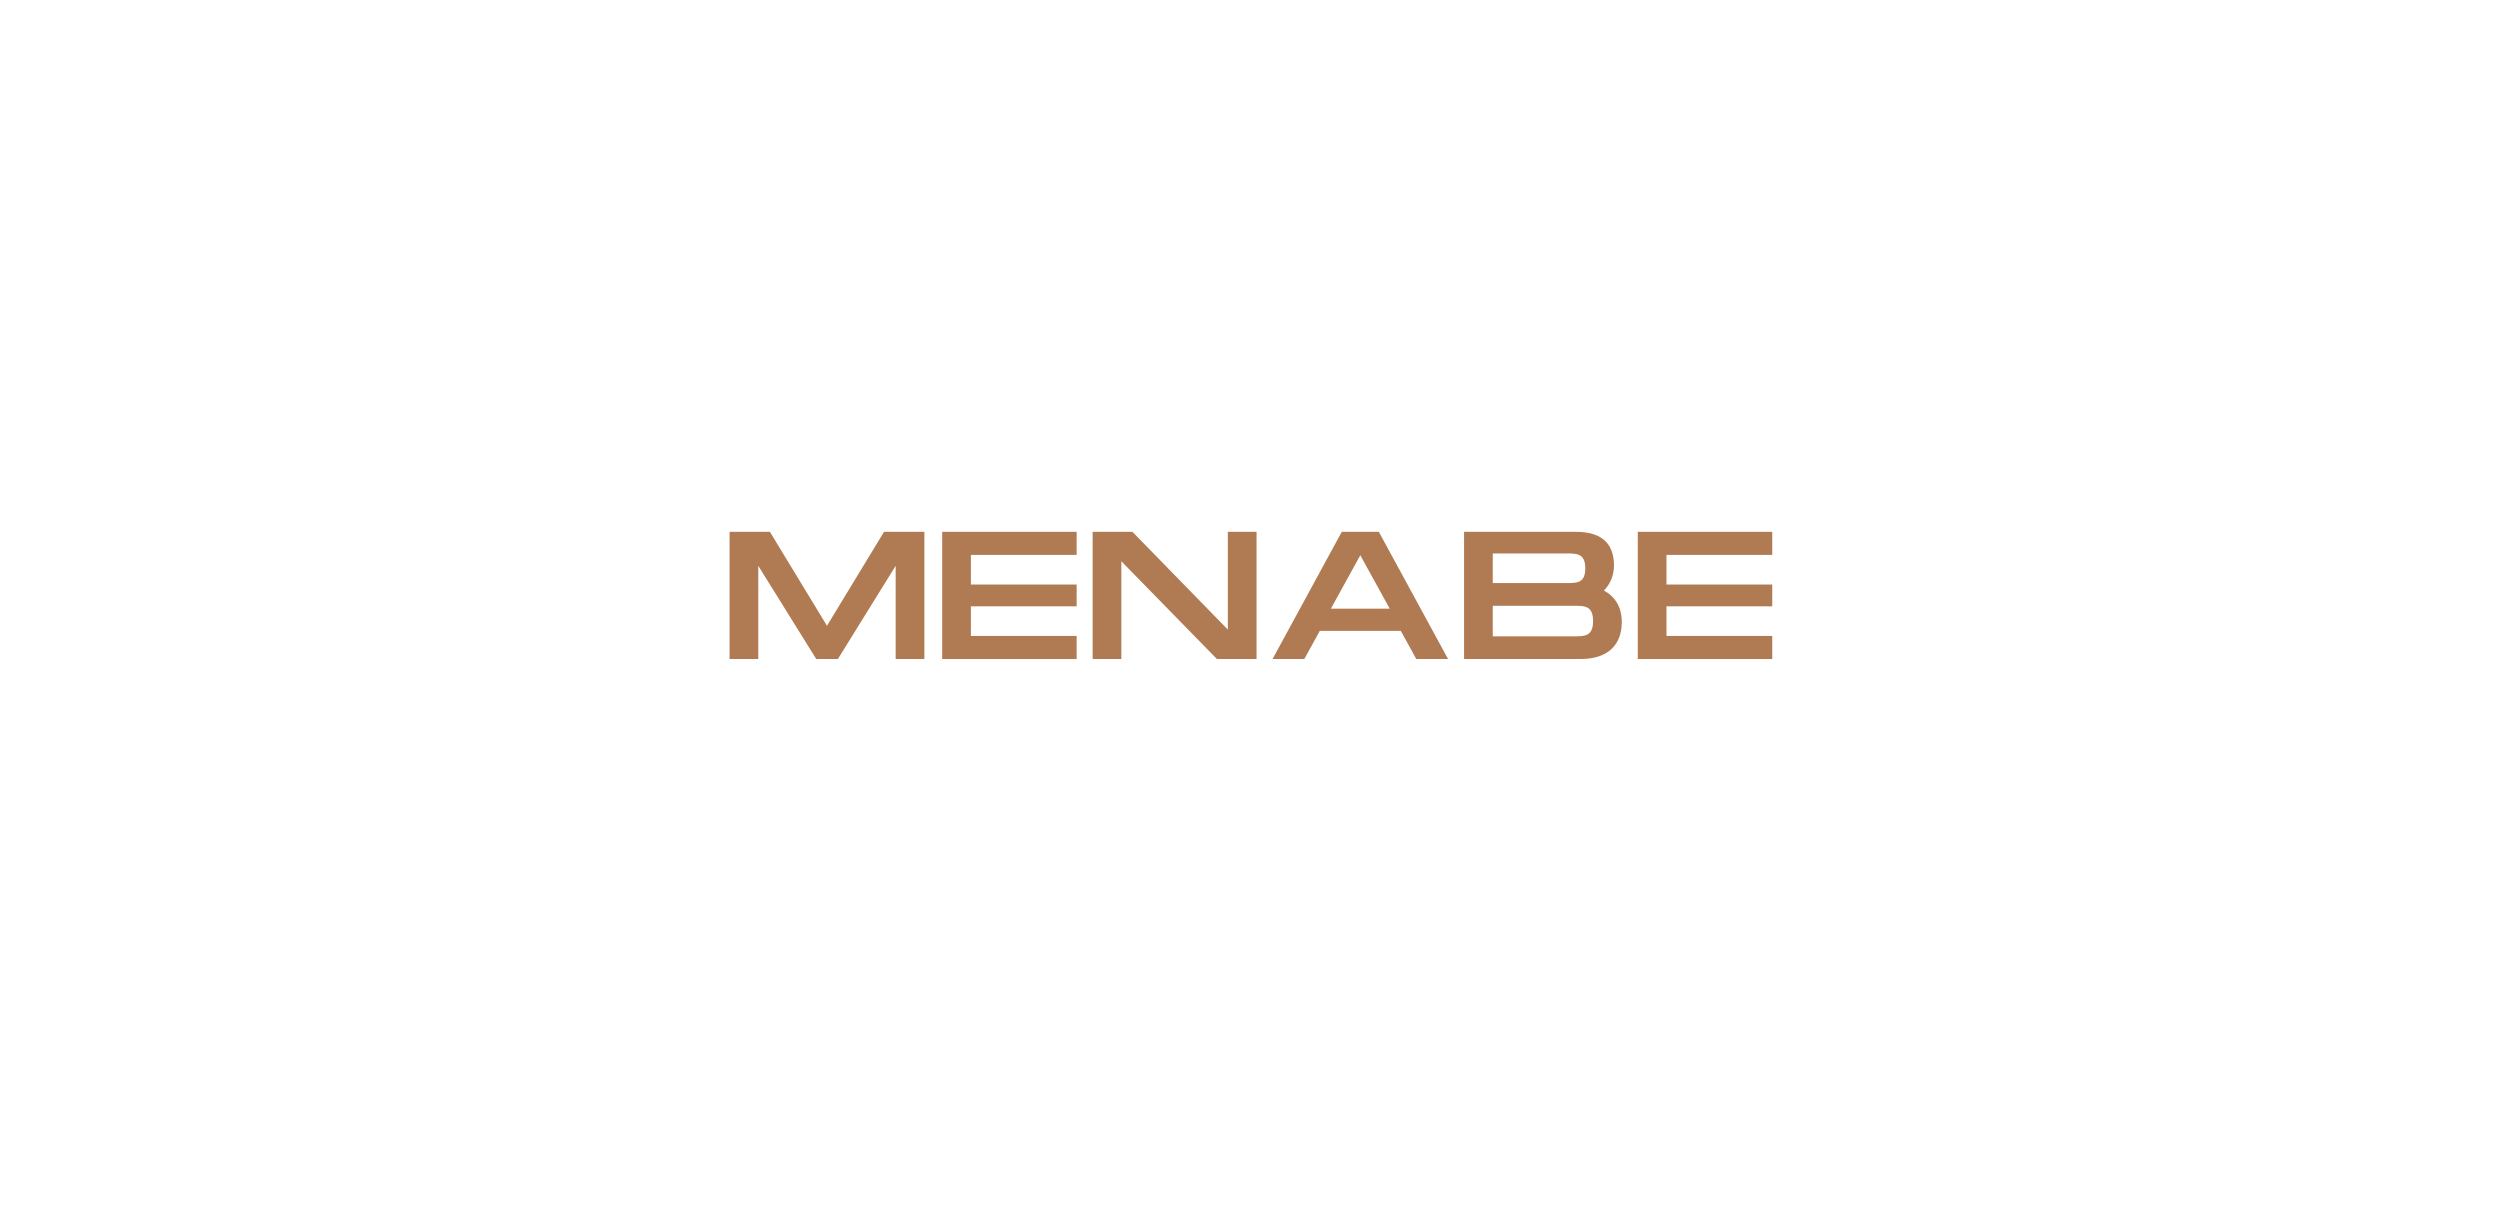 <svg xmlns="http://www.w3.org/2000/svg" xmlns:xlink="http://www.w3.org/1999/xlink" width="1920" zoomAndPan="magnify" viewBox="0 0 1440 697.5" height="930" preserveAspectRatio="xMidYMid meet" version="1.0"><defs><g/></defs><g fill="#b07b53" fill-opacity="1"><g transform="translate(415.103, 379.603)"><g><path d="M 5.129 0 L 21.668 0 L 21.668 -53.695 L 55.055 0 L 67.512 0 L 100.797 -53.695 L 100.797 0 L 117.336 0 L 117.336 -73.27 L 94.098 -73.27 L 61.23 -19.156 L 28.367 -73.27 L 5.129 -73.27 Z M 5.129 0 "/></g></g></g><g fill="#b07b53" fill-opacity="1"><g transform="translate(537.564, 379.603)"><g><path d="M 5.129 0 L 82.586 0 L 82.586 -13.293 L 21.668 -13.293 L 21.668 -30.355 L 82.586 -30.355 L 82.586 -42.914 L 21.668 -42.914 L 21.668 -59.977 L 82.586 -59.977 L 82.586 -73.27 L 5.129 -73.27 Z M 5.129 0 "/></g></g></g><g fill="#b07b53" fill-opacity="1"><g transform="translate(624.228, 379.603)"><g><path d="M 5.129 0 L 21.668 0 L 21.668 -56.312 L 76.723 0 L 99.543 0 L 99.543 -73.27 L 83.004 -73.27 L 83.004 -16.957 L 28.051 -73.27 L 5.129 -73.27 Z M 5.129 0 "/></g></g></g><g fill="#b07b53" fill-opacity="1"><g transform="translate(728.895, 379.603)"><g><path d="M 4.082 0 L 22.398 0 L 31.297 -16.223 L 77.98 -16.223 L 86.875 0 L 105.191 0 L 65.312 -73.27 L 43.961 -73.27 Z M 37.68 -28.992 L 54.637 -59.766 L 71.594 -28.992 Z M 37.68 -28.992 "/></g></g></g><g fill="#b07b53" fill-opacity="1"><g transform="translate(838.168, 379.603)"><g><path d="M 5.129 0 L 72.117 0 C 88.762 0 95.98 -8.898 95.98 -21.246 C 95.98 -30.039 92.109 -35.902 85.727 -39.461 C 89.598 -43.438 91.48 -48.566 91.48 -53.906 C 91.48 -64.582 86.352 -73.27 69.711 -73.27 L 5.129 -73.27 Z M 21.668 -43.754 L 21.668 -60.812 L 64.371 -60.812 C 70.129 -60.812 74.945 -60.812 74.945 -52.23 C 74.945 -43.754 70.129 -43.754 64.371 -43.754 Z M 21.668 -13.082 L 21.668 -30.668 L 68.77 -30.668 C 74.523 -30.668 79.445 -30.668 79.445 -21.875 C 79.445 -13.082 74.523 -13.082 68.77 -13.082 Z M 21.668 -13.082 "/></g></g></g><g fill="#b07b53" fill-opacity="1"><g transform="translate(938.23, 379.603)"><g><path d="M 5.129 0 L 82.586 0 L 82.586 -13.293 L 21.668 -13.293 L 21.668 -30.355 L 82.586 -30.355 L 82.586 -42.914 L 21.668 -42.914 L 21.668 -59.977 L 82.586 -59.977 L 82.586 -73.27 L 5.129 -73.27 Z M 5.129 0 "/></g></g></g></svg>
